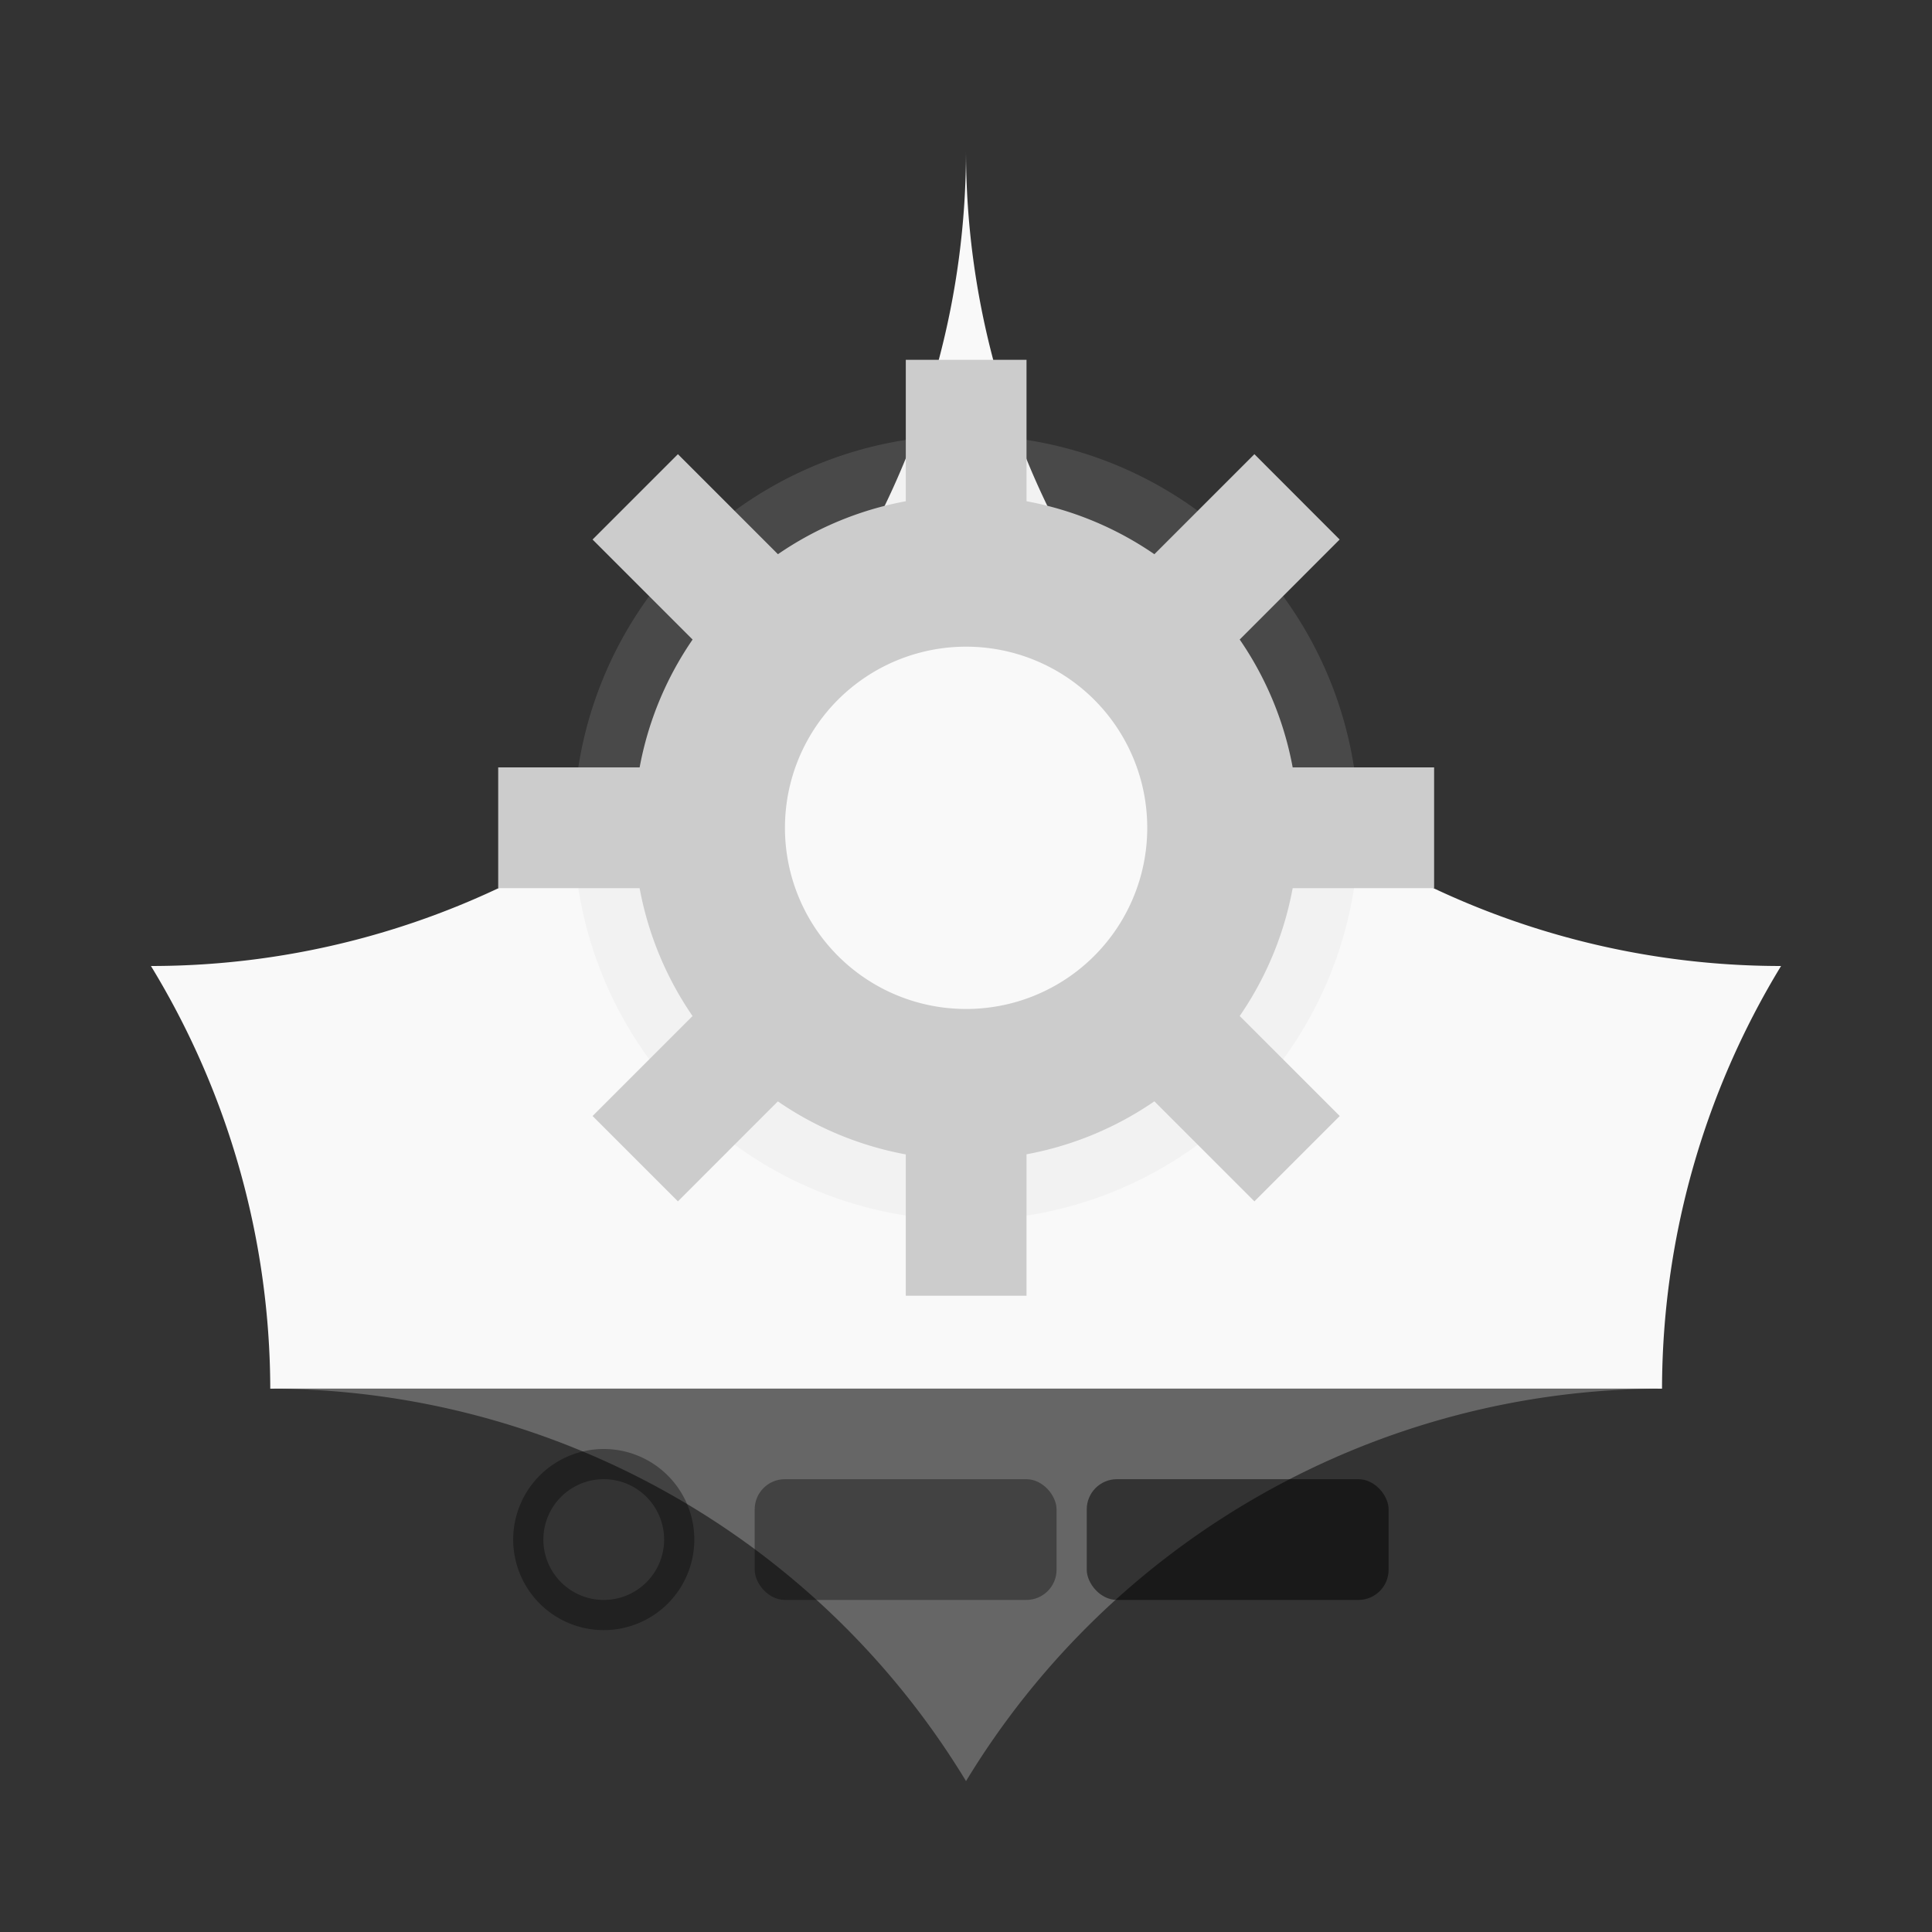<?xml version="1.0" encoding="UTF-8" standalone="no"?>
<svg
   xmlns:dc="http://purl.org/dc/elements/1.1/"
   xmlns:cc="http://creativecommons.org/ns#"
   xmlns:rdf="http://www.w3.org/1999/02/22-rdf-syntax-ns#"
   xmlns:svg="http://www.w3.org/2000/svg"
   xmlns="http://www.w3.org/2000/svg"
   xmlns:sodipodi="http://sodipodi.sourceforge.net/DTD/sodipodi-0.dtd"
   xmlns:inkscape="http://www.inkscape.org/namespaces/inkscape"
   width="64"
   height="64"
   version="1.1"
   id="svg14"
   sodipodi:docname="xfce4-taskbar.svg"
   inkscape:version="1.0.2 (e86c870879, 2021-01-15)">
  <rect width="100%" height="100%" fill="#333333" stroke="none"/>
  <defs
     id="defs18" />
  <sodipodi:namedview
     pagecolor="#ffc2df"
     bordercolor="#666666"
     borderopacity="1"
     objecttolerance="10"
     gridtolerance="10"
     guidetolerance="10"
     inkscape:pageopacity="0"
     inkscape:pageshadow="2"
     inkscape:window-width="1366"
     inkscape:window-height="712"
     id="namedview16"
     showgrid="true"
     inkscape:zoom="11.468388"
     inkscape:cx="21.251986"
     inkscape:cy="43.167347"
     inkscape:window-x="0"
     inkscape:window-y="28"
     inkscape:window-maximized="1"
     inkscape:current-layer="svg14">
    <inkscape:grid
       type="xygrid"
       id="grid46" />
  </sodipodi:namedview>
  <path
     d="M 8.953,46.002 A 27,-27 0 0 1 5,32 27,-27 0 0 1 32,5 27,-27 0 0 1 59,32 27,-27 0 0 1 55.057,46.002 a 27,-27 0 0 1 -0.002,0 z"
     fill="#f9f9f9"
     stroke-width="3.78"
     style="paint-order:stroke fill markers"
     id="path2" />
  <path
     d="M 32,59 A 27,-27 0 0 1 8.953,46.002 H 55.057 A 27,-27 0 0 1 32.002,59 Z"
     fill="#666666"
     stroke-width="5.319"
     style="paint-order:stroke markers fill"
     id="path4" />
  <g
     fill="#cccccc"
     id="g18"
     transform="matrix(3.78,0,0,-3.78,0,64)">
    <path
       d="m 8.467,6.238 a 3.44,3.44 0 0 0 -3.44,3.44 3.44,3.44 0 0 0 3.44,3.439 3.44,3.44 0 0 0 3.44,-3.44 3.44,3.44 0 0 0 -3.44,-3.44 z m 0,1.393 A 2.046,2.046 0 0 1 10.513,9.677 2.046,2.046 0 0 1 8.467,11.722 2.046,2.046 0 0 1 6.421,9.677 2.046,2.046 0 0 1 8.467,7.631 Z"
       opacity="0.15"
       style="paint-order:stroke markers fill"
       id="path12" />
    <path
       d="m 8.467,6.766 a 2.91,2.91 0 0 0 -2.91,2.91 2.91,2.91 0 0 0 2.91,2.911 2.91,2.91 0 0 0 2.91,-2.91 2.91,2.91 0 0 0 -2.91,-2.91 z m 0,1.323 A 1.587,1.587 0 0 1 10.054,9.677 1.587,1.587 0 0 1 8.467,11.264 1.587,1.587 0 0 1 6.879,9.677 1.587,1.587 0 0 1 8.467,8.089 Z"
       style="paint-order:stroke markers fill"
       id="path14" />
    <path
       d="M 7.938,5.576 H 8.996 V 7.428 H 7.938 Z m 0,6.35 h 1.058 v 1.852 H 7.938 Z m 4.63,-2.778 v 1.058 H 10.716 V 9.148 Z m -6.35,0 v 1.058 H 4.366 V 9.148 Z m 5.522,3.055 -0.747,0.748 -1.31,-1.31 0.748,-0.748 z M 7.25,7.713 6.503,8.461 5.193,7.151 5.941,6.403 Z m -1.309,5.238 -0.748,-0.748 1.31,-1.31 0.748,0.748 z m 4.49,-4.49 -0.748,-0.748 1.31,-1.31 0.748,0.748 z"
       style="paint-order:stroke markers fill"
       id="path16" />
  </g>
  <path
     d="m 20,48 a 3,3 0 0 0 -3,3 3,3 0 0 0 3,3 3,3 0 0 0 3,-3 3,3 0 0 0 -3,-3 z m 0,1 a 2,2 0 0 1 2,2 2,2 0 0 1 -2,2 2,2 0 0 1 -2,-2 2,2 0 0 1 2,-2 z"
     opacity="0.35"
     style="paint-order:fill markers stroke"
     id="path8" />
  <rect
     x="25"
     y="49"
     width="10"
     height="4"
     rx="1"
     ry="1"
     opacity="0.35"
     style="stroke-width:0.791;paint-order:fill markers stroke"
     id="rect12" />
  <rect
     x="36"
     y="49"
     width="10"
     height="4"
     rx="1"
     ry="1"
     opacity="0.35"
     style="stroke-width:0.791;paint-order:fill markers stroke;opacity:0.5"
     id="rect48" />
</svg>
